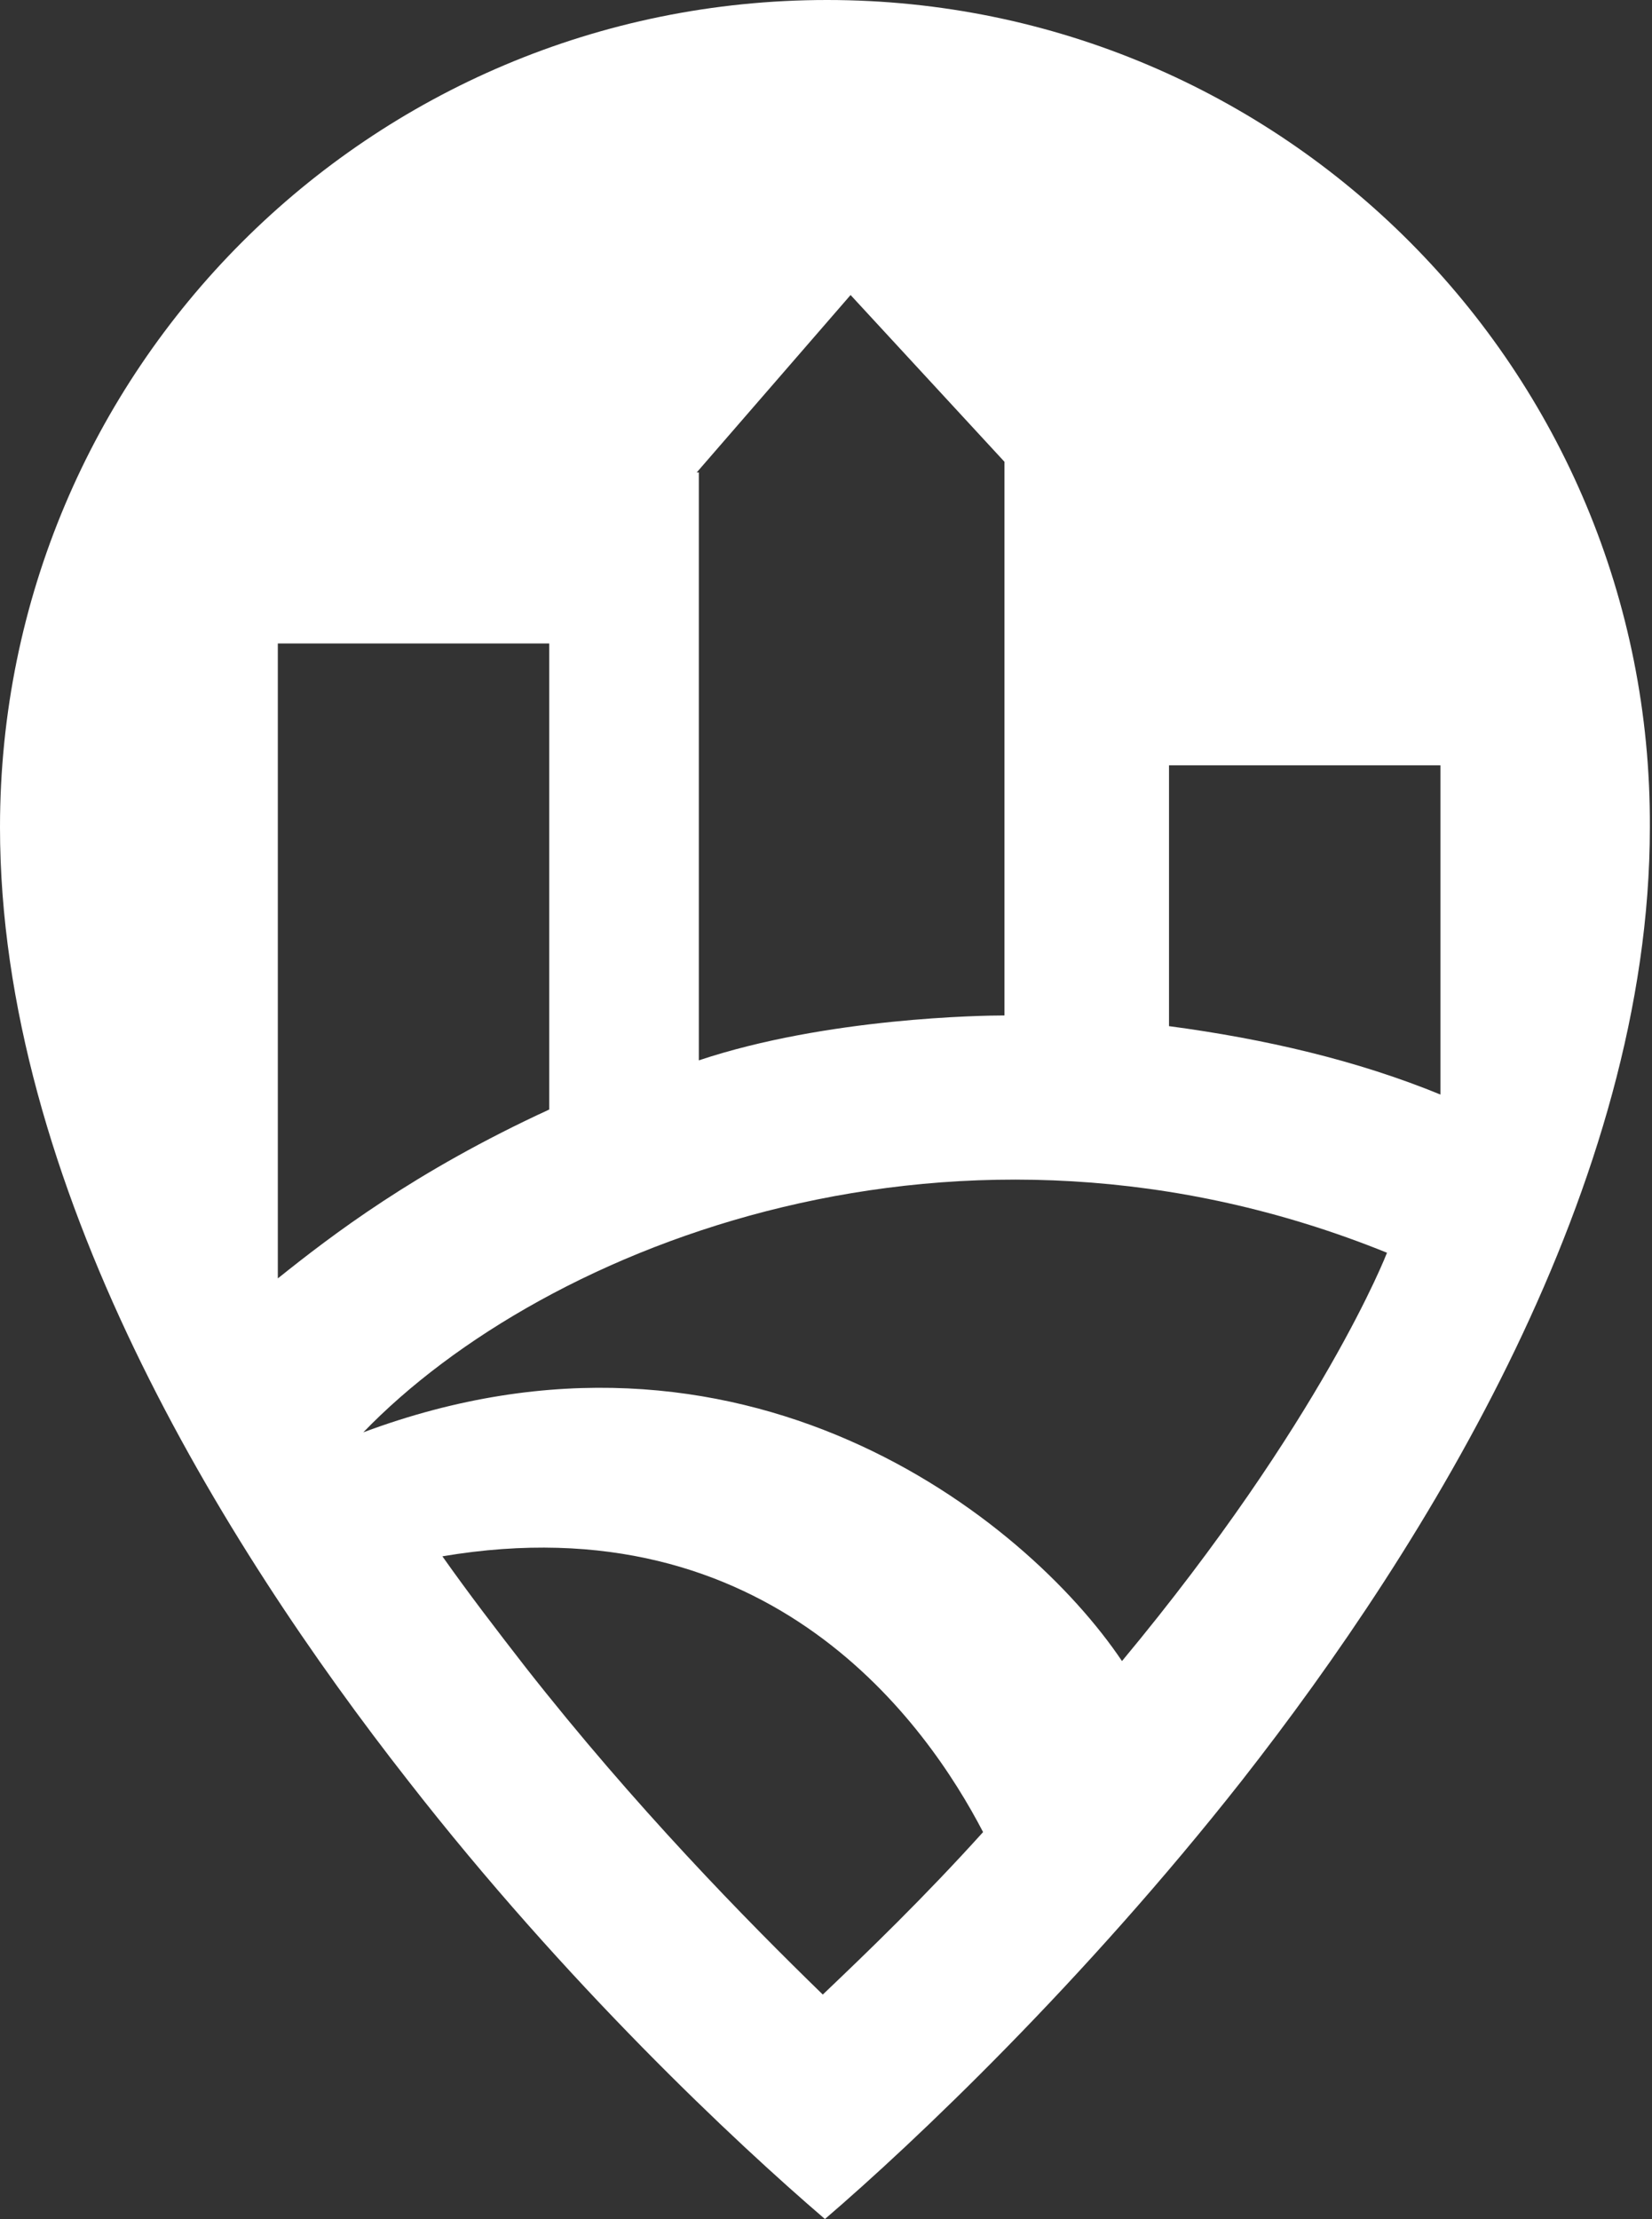 <?xml version="1.0" encoding="utf-8"?>
<!-- Generator: Adobe Illustrator 18.1.0, SVG Export Plug-In . SVG Version: 6.00 Build 0)  -->
<svg version="1.1" id="Layer_1" xmlns="http://www.w3.org/2000/svg" xmlns:xlink="http://www.w3.org/1999/xlink" x="0px" y="0px"
	 viewBox="0 0 77.3 103.8" enable-background="new 0 0 77.3 103.8" xml:space="preserve">
<rect x="0" y="0" width="77.3" height="103.8" fill="#333333" stroke="none"/>
<path fill="#FFFFFF" d="M38.7,0C17.3,0,0,17.3,0,38.7c0,16.7,10.4,33.5,19.1,44.6c7.4,9.5,15.3,16.9,19.5,20.5
	c4.2-3.6,12.1-11.1,19.5-20.5c8.7-11.1,19.1-27.9,19.1-44.6C77.3,17.3,60,0,38.7,0z M32.6,22.1l7.2-8.3l7.2,7.8v25.9
	c-1,0-8.3,0.1-14.3,2.1V22.1z M13,30.1h12.7v21.8c-6.3,2.9-10.2,5.9-12.7,7.9V30.1z M38.5,93.3c-3.6-3.5-8.8-8.8-13.9-15.3
	c-1.4-1.8-2.7-3.5-3.9-5.2c15.4-2.6,22.7,7.9,25.3,12.9C43.2,88.8,40.6,91.3,38.5,93.3z M52.5,77.7C48,71,34.7,60.4,17,67
	c8.5-8.8,27.9-16.5,47.9-8.4C64.9,58.6,61.9,66.4,52.5,77.7z M54.7,48V35.8h12.7v15.4C63.5,49.6,59.2,48.6,54.7,48z"/>
</svg>
